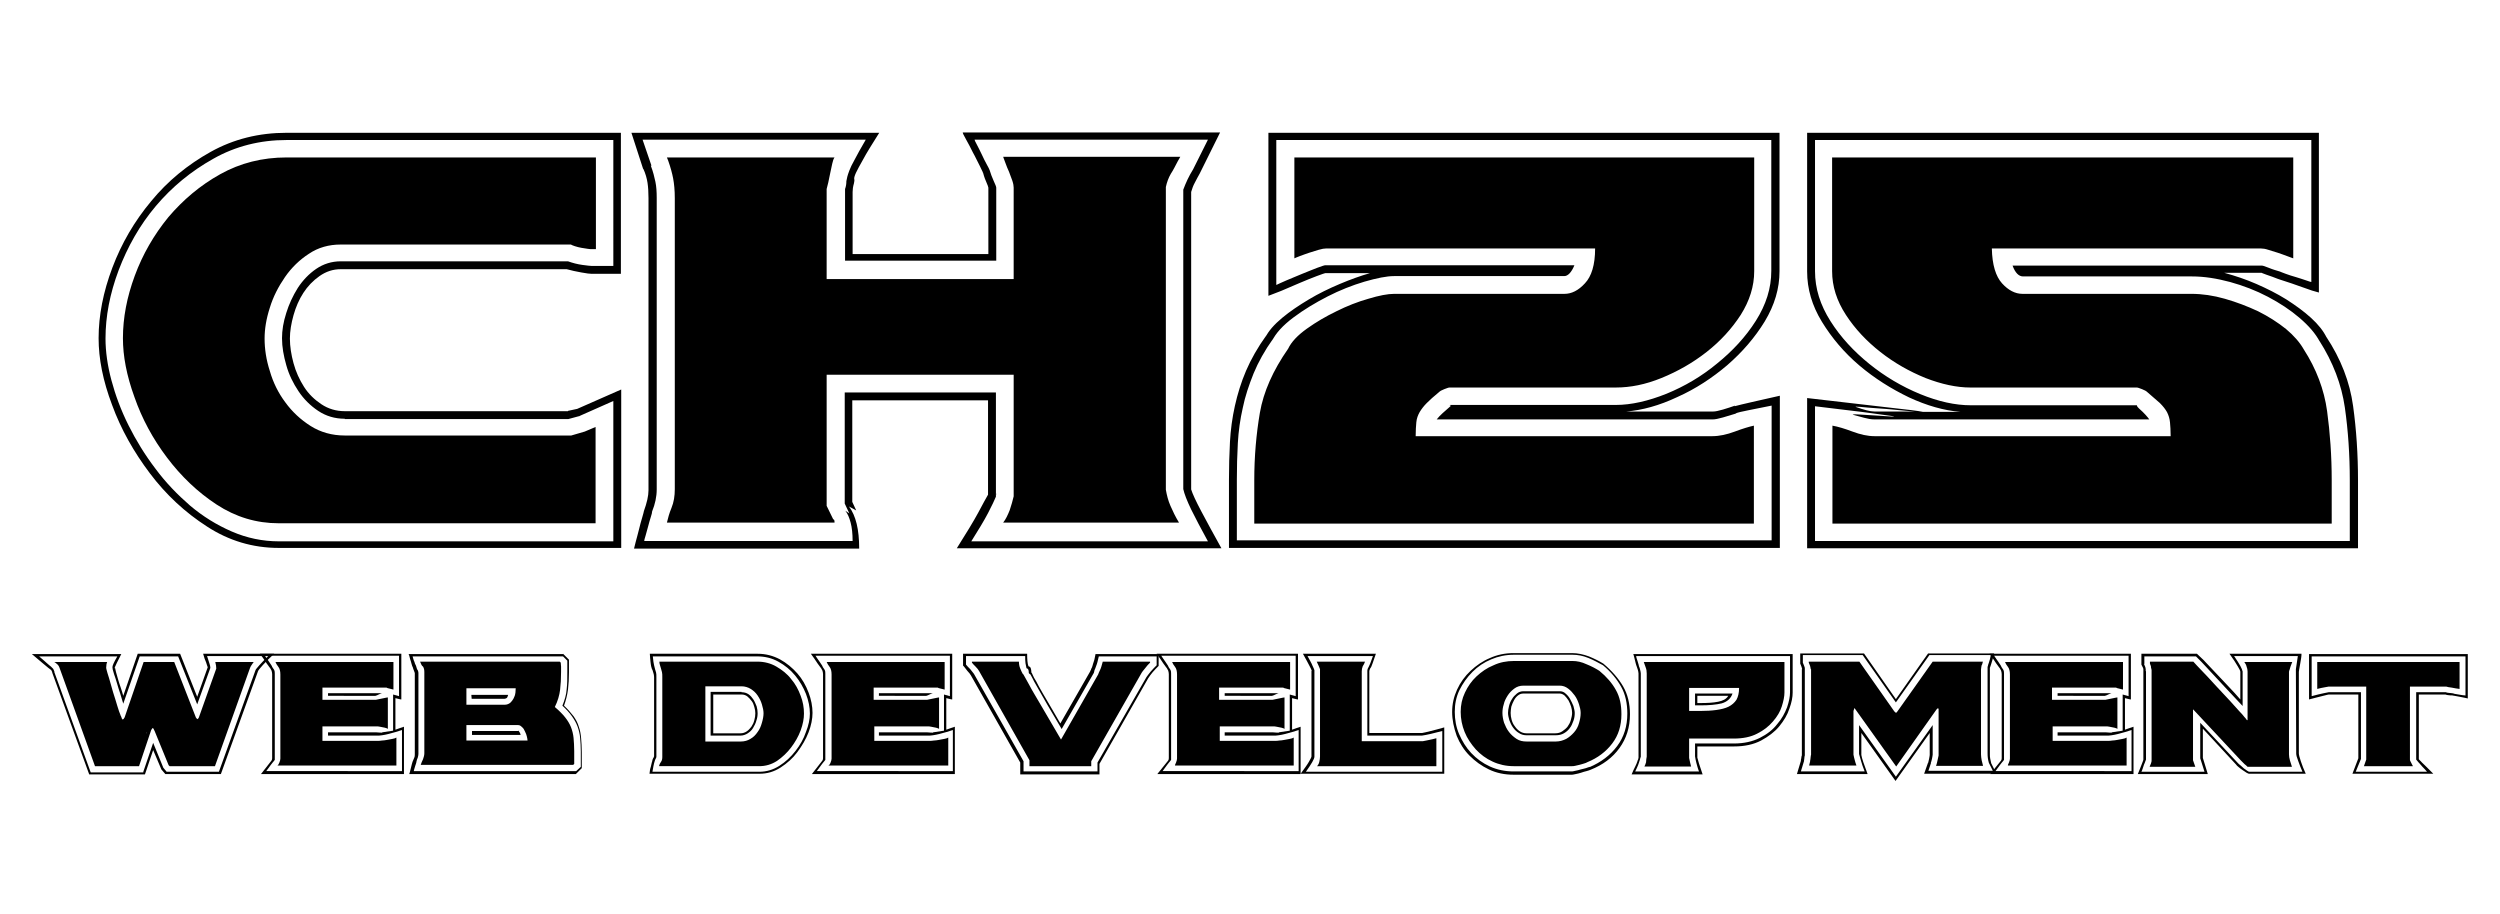 <?xml version="1.0" encoding="utf-8"?>
<!-- Generator: Adobe Illustrator 25.4.1, SVG Export Plug-In . SVG Version: 6.00 Build 0)  -->
<svg version="1.1" id="Layer_1" xmlns="http://www.w3.org/2000/svg" xmlns:xlink="http://www.w3.org/1999/xlink" x="0px" y="0px"
	 viewBox="0 0 76.06 27.81" style="enable-background:new 0 0 76.06 27.81;" xml:space="preserve">
<g>
	<path d="M17.28,12.5l0.28-0.06l1.34-0.59v4.82H8.48c-0.79,0-1.52-0.22-2.18-0.65c-0.67-0.43-1.25-0.97-1.74-1.62
		c-0.49-0.65-0.88-1.34-1.15-2.08c-0.28-0.74-0.41-1.41-0.41-2.03c0-0.69,0.14-1.41,0.42-2.15C3.7,7.4,4.09,6.73,4.6,6.12
		c0.5-0.61,1.11-1.11,1.81-1.5c0.7-0.39,1.47-0.58,2.31-0.58h10.17v4.29h-0.9c-0.04,0-0.14-0.01-0.3-0.04
		c-0.16-0.03-0.31-0.06-0.45-0.1h-6.87c-0.24,0-0.45,0.07-0.65,0.21c-0.2,0.14-0.36,0.31-0.49,0.51C9.1,9.11,9,9.34,8.93,9.59
		c-0.07,0.25-0.11,0.49-0.11,0.71c0,0.24,0.04,0.49,0.11,0.75c0.07,0.26,0.18,0.5,0.32,0.72c0.14,0.22,0.32,0.39,0.53,0.53
		c0.21,0.14,0.45,0.21,0.71,0.21H17.28z M10.49,12.74c-0.3,0-0.57-0.08-0.81-0.24c-0.24-0.16-0.44-0.36-0.6-0.6
		c-0.16-0.24-0.29-0.5-0.37-0.79c-0.08-0.28-0.13-0.55-0.13-0.82c0-0.24,0.04-0.49,0.13-0.77C8.79,9.26,8.91,9,9.06,8.76
		C9.21,8.53,9.4,8.33,9.62,8.18c0.22-0.15,0.47-0.23,0.75-0.23h6.91c0.14,0.05,0.29,0.09,0.44,0.11c0.15,0.02,0.24,0.03,0.27,0.03
		h0.67V4.26H8.72c-0.81,0-1.56,0.19-2.23,0.57C5.81,5.21,5.23,5.69,4.74,6.27S3.88,7.51,3.61,8.22c-0.27,0.72-0.4,1.41-0.4,2.08
		c0,0.39,0.06,0.82,0.18,1.27c0.12,0.45,0.29,0.91,0.52,1.37c0.23,0.46,0.5,0.9,0.82,1.32c0.31,0.42,0.67,0.79,1.05,1.12
		c0.39,0.33,0.81,0.59,1.27,0.79c0.46,0.2,0.94,0.3,1.44,0.3h10.17v-4.27l-1.06,0.47l0.06-0.02l-0.37,0.1H10.49z M17.38,13.25
		l0.41-0.12l0.33-0.14v2.93H8.48c-0.68,0-1.31-0.19-1.89-0.57c-0.58-0.38-1.08-0.86-1.51-1.43c-0.43-0.57-0.76-1.18-0.99-1.84
		c-0.24-0.66-0.35-1.25-0.35-1.79c0-0.62,0.12-1.25,0.36-1.9c0.24-0.65,0.58-1.24,1.02-1.78C5.57,6.08,6.09,5.64,6.7,5.3
		c0.61-0.34,1.28-0.51,2.02-0.51h9.41v2.79h-0.14c-0.01,0-0.05,0-0.11-0.01c-0.06-0.01-0.12-0.02-0.19-0.03s-0.13-0.03-0.2-0.05
		c-0.07-0.02-0.1-0.04-0.12-0.05h-7.01c-0.35,0-0.68,0.09-0.96,0.28C9.12,7.9,8.87,8.14,8.67,8.43c-0.2,0.29-0.36,0.6-0.46,0.93
		C8.1,9.7,8.05,10.01,8.05,10.3c0,0.32,0.05,0.65,0.16,0.99c0.1,0.35,0.26,0.67,0.47,0.95c0.21,0.29,0.47,0.53,0.77,0.72
		c0.3,0.19,0.65,0.29,1.04,0.29H17.38z"/>
	<path d="M19.21,4.04h7.54c-0.22,0.35-0.39,0.62-0.49,0.81c-0.1,0.18-0.18,0.32-0.22,0.41C26,5.35,25.98,5.42,25.99,5.45
		c0.01,0.03,0,0.08-0.01,0.13c-0.03,0.1-0.04,0.19-0.04,0.26v1.89h4.13V5.71c0-0.01-0.02-0.08-0.07-0.19
		c-0.05-0.11-0.08-0.22-0.11-0.33l0.02,0.08c0-0.01-0.03-0.08-0.1-0.22c-0.07-0.13-0.13-0.27-0.21-0.41
		c-0.07-0.14-0.14-0.28-0.21-0.4c-0.07-0.12-0.1-0.19-0.1-0.21h7.83L36.5,5.28c-0.05,0.09-0.1,0.18-0.15,0.28
		c-0.05,0.09-0.08,0.18-0.11,0.28v9.05c0.04,0.13,0.14,0.35,0.31,0.67s0.37,0.69,0.61,1.12h-8.05c0.29-0.46,0.51-0.82,0.65-1.08
		c0.14-0.26,0.24-0.45,0.3-0.55v-2.87h-4.13v3.09l0.12,0.26l-0.22-0.12c0.21,0.28,0.31,0.7,0.31,1.28h-6.85
		c0-0.01,0.02-0.08,0.05-0.2c0.03-0.12,0.07-0.25,0.1-0.38c0.03-0.14,0.07-0.26,0.1-0.37c0.03-0.11,0.05-0.17,0.05-0.19
		c0.09-0.25,0.14-0.46,0.14-0.63V6.03c0-0.18-0.01-0.34-0.03-0.47c-0.02-0.13-0.06-0.28-0.13-0.43v0.02L19.21,4.04z M19.82,5.04
		H19.8c0.07,0.18,0.11,0.35,0.14,0.49c0.03,0.14,0.04,0.31,0.04,0.49v8.87c0,0.22-0.05,0.45-0.14,0.67c0,0.03-0.01,0.08-0.04,0.17
		c-0.03,0.08-0.05,0.18-0.08,0.28c-0.03,0.1-0.05,0.19-0.08,0.29c-0.03,0.09-0.04,0.14-0.04,0.16h6.34c0-0.22-0.02-0.41-0.06-0.56
		c-0.04-0.15-0.09-0.27-0.16-0.36l0.12,0.08l-0.14-0.3v-3.38h4.6v3.17c-0.04,0.1-0.12,0.27-0.24,0.5c-0.12,0.23-0.29,0.51-0.51,0.86
		h7.2c-0.21-0.38-0.38-0.71-0.51-0.97c-0.13-0.27-0.21-0.48-0.24-0.62V5.77c0.04-0.1,0.08-0.21,0.13-0.31
		c0.05-0.1,0.1-0.2,0.17-0.31l0.45-0.9h-7.1c0,0.01,0.02,0.06,0.07,0.15c0.05,0.09,0.09,0.18,0.15,0.3c0.05,0.11,0.1,0.21,0.15,0.3
		c0.05,0.09,0.08,0.15,0.09,0.18c0.03,0.1,0.07,0.21,0.12,0.32c0.05,0.11,0.08,0.18,0.08,0.21v2.22h-4.6V5.75
		c0.03-0.08,0.04-0.16,0.04-0.24c0.01-0.05,0.02-0.1,0.03-0.14c0.01-0.04,0.03-0.1,0.06-0.18c0.03-0.08,0.08-0.19,0.16-0.33
		c0.07-0.14,0.19-0.35,0.34-0.61h-6.79L19.82,5.04z M20.29,4.79h5.1c-0.03,0.04-0.05,0.1-0.07,0.19c-0.02,0.08-0.04,0.18-0.06,0.28
		c-0.02,0.1-0.04,0.19-0.06,0.29c-0.02,0.09-0.04,0.16-0.05,0.2v2.74h5.69V5.71c0-0.05-0.01-0.12-0.04-0.21
		c-0.03-0.08-0.06-0.17-0.1-0.27c-0.04-0.09-0.08-0.18-0.11-0.27c-0.03-0.09-0.06-0.15-0.07-0.19h5.39l-0.08,0.14
		c-0.07,0.13-0.13,0.26-0.21,0.38c-0.07,0.12-0.12,0.26-0.15,0.4v9.21c0.03,0.17,0.07,0.33,0.14,0.49c0.07,0.16,0.15,0.33,0.26,0.51
		h-5.35c0.08-0.1,0.14-0.23,0.2-0.38c0.05-0.15,0.09-0.29,0.12-0.42v-3.7h-5.69v3.99l0.2,0.41c0.03,0,0.04,0.03,0.04,0.1h-5.1
		c0.03-0.13,0.07-0.28,0.14-0.45c0.07-0.17,0.1-0.36,0.1-0.57V6.03c0-0.24-0.02-0.44-0.05-0.6c-0.03-0.16-0.08-0.34-0.15-0.54
		L20.29,4.79z M30.33,15c0,0.03-0.01,0.05-0.02,0.06L30.33,15z"/>
	<path d="M54.13,16.67H37.39v-2.07c0-0.39,0.01-0.78,0.03-1.15c0.02-0.37,0.07-0.74,0.15-1.1c0.08-0.36,0.19-0.72,0.34-1.07
		c0.15-0.35,0.36-0.72,0.62-1.08l-0.04,0.08c0.1-0.21,0.28-0.41,0.52-0.61c0.24-0.2,0.51-0.38,0.81-0.56
		c0.3-0.18,0.61-0.33,0.94-0.47c0.33-0.14,0.64-0.25,0.92-0.33h-1.36c-0.01,0-0.1,0.03-0.26,0.09c-0.16,0.06-0.33,0.13-0.52,0.21
		c-0.19,0.08-0.38,0.16-0.56,0.24C38.8,8.92,38.67,8.97,38.59,9V4.04h15.55v4.21c0,0.53-0.15,1.03-0.45,1.53
		c-0.3,0.49-0.68,0.93-1.14,1.33c-0.46,0.39-0.96,0.72-1.52,0.97c-0.55,0.26-1.07,0.4-1.55,0.44h2.64c0.07,0,0.16-0.02,0.3-0.06
		c0.13-0.04,0.26-0.08,0.37-0.12l-0.02,0.02c0.1-0.03,0.29-0.07,0.54-0.13c0.26-0.06,0.53-0.12,0.84-0.19V16.67z M53.9,12.34
		c-0.26,0.05-0.49,0.1-0.7,0.14c-0.2,0.04-0.34,0.07-0.4,0.1h0.02c-0.13,0.04-0.27,0.08-0.4,0.12c-0.14,0.04-0.24,0.06-0.31,0.06
		h-8.4c0.05-0.06,0.11-0.13,0.18-0.19c0.07-0.06,0.15-0.13,0.26-0.23H44.1c0.01,0,0.02-0.01,0.02-0.02h5.04
		c0.47,0,0.99-0.12,1.54-0.34c0.56-0.23,1.07-0.53,1.54-0.92c0.47-0.38,0.87-0.81,1.18-1.3c0.31-0.49,0.47-0.99,0.47-1.52V4.26
		H38.83v4.41c0.05-0.03,0.16-0.07,0.31-0.14c0.16-0.07,0.32-0.13,0.48-0.2c0.16-0.07,0.31-0.12,0.45-0.18
		c0.14-0.05,0.22-0.08,0.25-0.08h7.58c-0.09,0.22-0.2,0.33-0.31,0.33h-5.18c-0.22,0-0.52,0.06-0.9,0.17
		c-0.37,0.11-0.75,0.26-1.12,0.45c-0.37,0.19-0.72,0.4-1.04,0.64c-0.32,0.24-0.54,0.48-0.66,0.73l0.04-0.08
		c-0.25,0.35-0.45,0.71-0.59,1.05c-0.14,0.35-0.26,0.7-0.33,1.05c-0.08,0.35-0.13,0.71-0.15,1.07c-0.02,0.36-0.03,0.73-0.03,1.11
		v1.85H53.9V12.34z M53.37,15.93H38.16v-1.32c0-0.72,0.06-1.4,0.17-2.05c0.11-0.64,0.4-1.29,0.86-1.95c0.1-0.21,0.29-0.41,0.57-0.61
		c0.28-0.2,0.57-0.37,0.9-0.53c0.32-0.16,0.65-0.29,0.97-0.38c0.33-0.1,0.59-0.15,0.79-0.15h5.18c0.21,0,0.42-0.1,0.62-0.32
		c0.2-0.21,0.31-0.56,0.31-1.06h-8.19c-0.05,0-0.12,0.01-0.22,0.04c-0.09,0.03-0.19,0.06-0.29,0.09c-0.1,0.03-0.19,0.07-0.28,0.1
		s-0.14,0.06-0.17,0.07V4.79h13.99v3.46c0,0.46-0.14,0.9-0.41,1.33c-0.28,0.43-0.62,0.8-1.04,1.13c-0.42,0.33-0.88,0.59-1.37,0.79
		c-0.49,0.2-0.95,0.29-1.39,0.29H44.1c-0.03,0-0.08,0.02-0.16,0.05s-0.13,0.06-0.16,0.09c-0.16,0.13-0.28,0.24-0.37,0.33
		c-0.09,0.09-0.16,0.18-0.22,0.28c-0.05,0.09-0.09,0.19-0.1,0.31c-0.01,0.11-0.02,0.25-0.02,0.42h9.03c0.21,0,0.44-0.05,0.68-0.14
		c0.24-0.09,0.44-0.15,0.58-0.18V15.93z"/>
	<path d="M54.98,12.11c1.13,0.13,1.96,0.23,2.5,0.29c0.54,0.06,0.88,0.1,1.02,0.13h1.14c-0.5-0.04-1.02-0.19-1.56-0.44
		c-0.54-0.26-1.05-0.58-1.51-0.97c-0.46-0.39-0.84-0.84-1.14-1.33c-0.3-0.49-0.45-1-0.45-1.53V4.04h15.57V8.9
		c-0.01,0-0.08-0.02-0.21-0.06c-0.12-0.04-0.26-0.09-0.4-0.14c-0.14-0.05-0.28-0.1-0.41-0.14c-0.13-0.04-0.21-0.07-0.24-0.08
		c-0.1-0.04-0.21-0.08-0.33-0.12c-0.11-0.04-0.16-0.06-0.15-0.06h-1.14C68,8.39,68.33,8.5,68.65,8.64c0.32,0.14,0.62,0.29,0.91,0.47
		c0.28,0.18,0.53,0.36,0.75,0.56c0.22,0.2,0.38,0.4,0.48,0.61l-0.02-0.04c0.45,0.68,0.72,1.38,0.82,2.11
		c0.1,0.72,0.15,1.48,0.15,2.26v2.07H54.98V12.11z M55.22,16.46h16.27v-1.85c0-0.77-0.05-1.51-0.15-2.21
		c-0.1-0.7-0.36-1.38-0.78-2.04l0.02,0.04c-0.13-0.25-0.34-0.49-0.62-0.73c-0.28-0.24-0.6-0.45-0.96-0.64
		c-0.36-0.19-0.75-0.34-1.15-0.45c-0.41-0.11-0.79-0.17-1.16-0.17h-5.14c-0.13,0-0.24-0.11-0.32-0.33h7.58
		c0.03,0,0.1,0.02,0.22,0.07c0.12,0.05,0.23,0.08,0.33,0.11c0.03,0.01,0.09,0.04,0.18,0.07c0.09,0.03,0.19,0.07,0.31,0.1
		c0.11,0.03,0.21,0.07,0.31,0.1c0.09,0.03,0.14,0.05,0.16,0.05V4.26H55.22v3.99c0,0.53,0.16,1.03,0.47,1.52
		c0.31,0.49,0.71,0.92,1.18,1.3c0.47,0.38,0.99,0.69,1.55,0.92c0.56,0.23,1.07,0.34,1.54,0.34h5.06c-0.01,0-0.01,0.01,0,0.03
		c0.01,0.02,0.03,0.04,0.06,0.07c0.16,0.14,0.26,0.26,0.31,0.33h-8.36c-0.1,0-0.21-0.02-0.32-0.05c-0.11-0.03-0.22-0.06-0.33-0.09
		c-0.04-0.01,0.02-0.02,0.17-0.01c0.15,0.01,0.31,0.02,0.49,0.03c0.18,0.01,0.33,0.02,0.46,0.03c0.13,0.01,0.16,0,0.08-0.01
		c-0.08-0.01-0.29-0.04-0.65-0.09c-0.35-0.05-0.92-0.11-1.71-0.21V16.46z M55.75,12.95c0.17,0.03,0.37,0.09,0.61,0.18
		c0.24,0.09,0.46,0.14,0.67,0.14h9.01c0-0.17-0.01-0.31-0.02-0.42c-0.01-0.11-0.04-0.21-0.09-0.31c-0.05-0.09-0.12-0.18-0.22-0.28
		c-0.1-0.09-0.23-0.2-0.38-0.33c-0.03-0.03-0.08-0.06-0.16-0.09c-0.08-0.03-0.13-0.05-0.16-0.05h-5.06c-0.42,0-0.88-0.1-1.37-0.29
		c-0.49-0.2-0.95-0.46-1.37-0.79c-0.42-0.33-0.77-0.7-1.05-1.13c-0.28-0.43-0.42-0.87-0.42-1.33V4.79h14.03v3.07
		c-0.04-0.01-0.1-0.04-0.19-0.07c-0.09-0.03-0.18-0.07-0.28-0.1c-0.1-0.03-0.19-0.06-0.29-0.09c-0.09-0.03-0.16-0.04-0.22-0.04
		h-8.19c0.01,0.5,0.12,0.85,0.31,1.06c0.19,0.21,0.4,0.32,0.62,0.32h5.14c0.33,0,0.67,0.05,1.02,0.15c0.35,0.1,0.69,0.23,1.01,0.38
		c0.32,0.16,0.6,0.34,0.85,0.54c0.24,0.2,0.42,0.41,0.54,0.62c0.38,0.59,0.62,1.22,0.71,1.88c0.09,0.66,0.14,1.36,0.14,2.1v1.32
		H55.75V12.95z M56.46,12.38c0.25,0.09,0.44,0.14,0.57,0.14h1.22c-0.16-0.01-0.34-0.03-0.56-0.05c-0.22-0.02-0.42-0.04-0.61-0.05
		c-0.19-0.01-0.35-0.03-0.47-0.04C56.48,12.37,56.43,12.37,56.46,12.38z"/>
</g>
<g>
	<path d="M2.71,23.55l-1.13-3.11l0.02,0.03c-0.02-0.04-0.03-0.06-0.03-0.06c0-0.01-0.01-0.01-0.01-0.02l0.01,0.01
		c0,0-0.01-0.01-0.02-0.02c-0.01-0.01-0.04-0.03-0.08-0.06c-0.04-0.03-0.1-0.08-0.18-0.15c-0.08-0.07-0.19-0.16-0.32-0.27h2.72
		c-0.12,0.23-0.18,0.36-0.2,0.41l0.01,0.04L3.5,20.31c0,0.03,0.02,0.08,0.03,0.14c0.02,0.06,0.04,0.13,0.06,0.21
		c0.02,0.08,0.05,0.16,0.08,0.25C3.7,21,3.73,21.09,3.75,21.17l0.44-1.28h1.29L6,21.2l0.32-0.9c-0.01-0.03-0.03-0.08-0.05-0.15
		C6.24,20.09,6.21,20,6.18,19.89h2.16c-0.14,0.13-0.25,0.24-0.34,0.34c-0.09,0.1-0.14,0.16-0.15,0.19l-1.13,3.13H5.03l-0.12-0.14
		l-0.25-0.59l-0.25,0.74H2.71z M4.36,23.48l0.3-0.88l0.31,0.76l0.1,0.12h1.59l1.11-3.08c0-0.02,0.04-0.07,0.12-0.16
		c0.07-0.08,0.16-0.17,0.27-0.28H6.3c0.03,0.09,0.05,0.16,0.07,0.22s0.03,0.1,0.03,0.14L6,21.43l-0.58-1.46H4.25l-0.5,1.44
		c-0.03-0.09-0.06-0.19-0.09-0.3c-0.04-0.11-0.07-0.22-0.1-0.32c-0.03-0.1-0.06-0.2-0.09-0.28c-0.03-0.09-0.04-0.15-0.05-0.18
		l0.01,0.02L3.42,20.3c0-0.05,0.05-0.16,0.15-0.33H1.19c0.1,0.08,0.17,0.15,0.23,0.2c0.06,0.05,0.1,0.09,0.13,0.11
		c0.03,0.03,0.05,0.05,0.06,0.06c0.01,0.01,0.02,0.02,0.02,0.04v-0.01c0.01,0.02,0.01,0.03,0.02,0.05c0,0.01,0.01,0.02,0.01,0.03
		l-0.01-0.01l1.11,3.06H4.36z M2.89,23.31l-1.06-2.94c-0.01-0.03-0.02-0.06-0.03-0.08c-0.01-0.02-0.02-0.04-0.03-0.05
		c-0.01-0.01-0.02-0.03-0.04-0.04c-0.02-0.02-0.04-0.04-0.08-0.06h1.61c-0.02,0.05-0.03,0.11-0.03,0.18l0.01,0.05
		c0.01,0.05,0.04,0.14,0.08,0.27c0.04,0.13,0.08,0.27,0.12,0.42c0.05,0.15,0.09,0.29,0.13,0.42c0.04,0.13,0.07,0.22,0.09,0.26
		c0,0.01,0.01,0.03,0.03,0.07c0.01,0.04,0.02,0.06,0.03,0.07l0.01,0.01c0,0,0.01,0,0.02-0.01c0.01,0,0.01-0.01,0.02-0.02
		c0-0.01,0.01-0.02,0.02-0.03l0.58-1.69H5.3l0.66,1.69L6,21.88c0.03-0.01,0.05-0.04,0.06-0.08l0.52-1.46c0-0.06-0.01-0.12-0.03-0.2
		h1.17c-0.02,0.02-0.04,0.06-0.07,0.1s-0.04,0.08-0.05,0.1l-1.06,2.97H5.16l-0.03-0.03L4.7,22.23c-0.01-0.01-0.02-0.03-0.02-0.04
		c0-0.02-0.02-0.03-0.04-0.04L4.6,22.21l-0.37,1.1H2.89z M3.56,21.74c0,0,0.01-0.01,0.01-0.01l0.01-0.02
		c-0.01,0.01-0.01,0.02-0.01,0.02C3.56,21.73,3.56,21.74,3.56,21.74z M3.62,21.78c0,0,0-0.01,0-0.01c0,0,0-0.01,0.01-0.02
		l-0.01,0.01C3.63,21.77,3.63,21.77,3.62,21.78C3.62,21.77,3.62,21.78,3.62,21.78z M4.44,22.27c0,0.02,0.01,0.04,0.02,0.05
		c0-0.01-0.01-0.02-0.01-0.03C4.44,22.28,4.44,22.27,4.44,22.27z M5.81,21.73c0,0-0.01,0.01-0.01,0.01L5.81,21.73z M5.88,21.76
		l-0.01,0.01C5.87,21.77,5.87,21.77,5.88,21.76z"/>
	<path d="M8.26,23.14c0.01-0.01,0.02-0.04,0.02-0.07v-2.56c0-0.04-0.01-0.08-0.02-0.11c-0.02-0.03-0.03-0.06-0.05-0.09
		c0.01,0.02,0,0.01-0.02-0.02c-0.02-0.03-0.05-0.07-0.08-0.11c-0.03-0.05-0.07-0.1-0.1-0.15c-0.04-0.05-0.07-0.1-0.1-0.14h4.3v1.39
		c-0.01,0-0.03,0-0.06-0.01c-0.03-0.01-0.07-0.02-0.12-0.03v0.96c0.05-0.02,0.09-0.03,0.14-0.05c0.04-0.01,0.09-0.03,0.12-0.04v1.44
		H7.94L8.26,23.14z M12.23,23.47v-1.26c-0.06,0.02-0.12,0.04-0.19,0.06c-0.07,0.02-0.14,0.04-0.22,0.06
		c-0.07,0.02-0.14,0.03-0.2,0.04c-0.06,0.01-0.1,0.01-0.13,0.01H9.98v-0.1h1.46c0.1,0.01,0.16,0.01,0.17,0.01
		c0.02,0,0.02,0,0.02-0.01l0.33-0.05v-1.1c0.04,0.01,0.08,0.02,0.11,0.03c0.04,0.01,0.06,0.02,0.07,0.02v-1.23H8.06
		c0.02,0.03,0.04,0.06,0.06,0.09c0.02,0.03,0.04,0.06,0.07,0.1c0.02,0.03,0.04,0.06,0.06,0.09c0.02,0.03,0.03,0.05,0.03,0.06
		c0.02,0.03,0.04,0.06,0.06,0.09c0.02,0.04,0.02,0.08,0.02,0.12v2.61c0,0.01,0,0.02-0.01,0.02c0,0-0.01,0.02-0.03,0.04
		c-0.02,0.02-0.04,0.05-0.08,0.1c-0.04,0.05-0.08,0.11-0.14,0.19H12.23z M8.5,23.2c0.02-0.05,0.03-0.09,0.03-0.12v-2.56
		c0-0.1-0.02-0.18-0.06-0.23c-0.04-0.05-0.07-0.1-0.09-0.15h3.59v0.84c-0.04-0.01-0.08-0.02-0.12-0.03
		c-0.05-0.01-0.08-0.02-0.09-0.03H9.81v0.37h1.63c0.15-0.03,0.24-0.05,0.29-0.06c0.04-0.01,0.06-0.01,0.07-0.01v0.96
		c0-0.01-0.04-0.03-0.09-0.04c-0.06-0.01-0.11-0.02-0.15-0.03c-0.05-0.01-0.07-0.01-0.08-0.01H9.81v0.44h1.68
		c0.04,0,0.08,0,0.13-0.01c0.05,0,0.1-0.01,0.16-0.02c0.06-0.01,0.11-0.02,0.16-0.03c0.05-0.01,0.09-0.02,0.12-0.04v0.85H8.44
		C8.46,23.28,8.48,23.25,8.5,23.2z M9.98,21.17v-0.08h1.64c-0.03,0.01-0.06,0.02-0.1,0.04c-0.03,0.02-0.07,0.03-0.1,0.04H9.98z"/>
	<path d="M17.13,19.89l0.18,0.18v0.1c0,0.01,0,0.03,0,0.05c0,0.02,0,0.04,0,0.07v0.16c0,0.19-0.01,0.37-0.03,0.53
		c-0.02,0.16-0.06,0.32-0.12,0.49c0.12,0.11,0.21,0.22,0.29,0.32c0.07,0.1,0.13,0.21,0.16,0.32c0.04,0.11,0.06,0.23,0.07,0.35
		s0.02,0.27,0.02,0.42v0.49l-0.18,0.18h-5.07c0,0,0.01-0.02,0.02-0.06c0.01-0.03,0.02-0.07,0.03-0.12c0.01-0.04,0.02-0.08,0.03-0.12
		c0.01-0.03,0.02-0.06,0.02-0.07c0.02-0.04,0.03-0.08,0.05-0.12c0.02-0.04,0.02-0.08,0.02-0.11v-2.47c0-0.01-0.01-0.03-0.02-0.06
		c-0.01-0.03-0.02-0.05-0.03-0.08c0-0.01-0.01-0.04-0.03-0.08c-0.01-0.04-0.03-0.09-0.04-0.14c-0.02-0.05-0.03-0.1-0.04-0.14
		c-0.01-0.04-0.02-0.07-0.03-0.08H17.13z M12.55,19.96c0,0.01,0.01,0.03,0.02,0.07s0.02,0.07,0.04,0.11
		c0.01,0.04,0.02,0.07,0.04,0.1c0.01,0.03,0.02,0.05,0.02,0.06c0.01,0.04,0.02,0.07,0.04,0.09c0.01,0.03,0.02,0.05,0.02,0.08v2.47
		c0,0.03-0.01,0.07-0.02,0.11c-0.02,0.04-0.03,0.08-0.04,0.12c0,0,0,0.02-0.01,0.05c-0.01,0.03-0.02,0.06-0.03,0.09
		c-0.01,0.04-0.02,0.07-0.03,0.1c-0.01,0.03-0.01,0.05-0.01,0.05h4.94l0.14-0.13v-0.47c0-0.15-0.01-0.29-0.02-0.41
		c-0.01-0.12-0.04-0.24-0.08-0.35c-0.04-0.11-0.1-0.21-0.17-0.31c-0.07-0.1-0.17-0.21-0.29-0.32c0.07-0.17,0.12-0.34,0.13-0.5
		c0.02-0.16,0.02-0.34,0.02-0.53v-0.16c0-0.02,0-0.04,0-0.07c0-0.02,0-0.04,0-0.05V20.1l-0.13-0.13H12.55z M12.78,20.13h4.25
		l0.03,0.03c0,0.05,0.01,0.09,0.01,0.12v0.16c0,0.21-0.01,0.39-0.03,0.55c-0.02,0.16-0.07,0.34-0.16,0.52
		c0.13,0.11,0.24,0.22,0.31,0.31c0.08,0.1,0.14,0.2,0.18,0.3c0.04,0.1,0.07,0.22,0.08,0.33c0.01,0.12,0.02,0.25,0.02,0.4v0.39
		l-0.03,0.03h-4.64c0.02-0.06,0.04-0.11,0.07-0.17c0.02-0.06,0.04-0.12,0.04-0.18v-2.47c0-0.07-0.01-0.12-0.04-0.17
		C12.83,20.26,12.81,20.2,12.78,20.13z M14.19,20.95v0.49h1.18c0.04,0,0.07-0.01,0.11-0.03c0.04-0.02,0.07-0.05,0.1-0.09
		c0.03-0.04,0.06-0.09,0.08-0.15c0.02-0.06,0.03-0.14,0.03-0.23H14.19z M14.19,22.06v0.47h1.86c0-0.03-0.01-0.07-0.02-0.12
		c-0.01-0.05-0.03-0.1-0.06-0.16c-0.02-0.05-0.05-0.1-0.09-0.13c-0.04-0.04-0.07-0.06-0.12-0.06H14.19z M15.35,21.26h-1l-0.01-0.12
		h1.12c-0.01,0.05-0.03,0.09-0.05,0.1C15.39,21.25,15.37,21.26,15.35,21.26z M15.76,22.23c0.01,0,0.03,0.01,0.04,0.04
		c0.02,0.02,0.03,0.05,0.04,0.09h-1.48v-0.12H15.76z"/>
	<path d="M23.05,19.89c0.25,0,0.47,0.06,0.68,0.17c0.2,0.11,0.38,0.26,0.53,0.43c0.15,0.17,0.26,0.37,0.34,0.58
		c0.08,0.21,0.12,0.42,0.12,0.62c0,0.18-0.04,0.38-0.12,0.59c-0.08,0.21-0.2,0.41-0.34,0.6s-0.31,0.34-0.51,0.47
		c-0.2,0.13-0.41,0.19-0.64,0.19h-3.35c0.01-0.09,0.02-0.16,0.04-0.21c0.01-0.05,0.02-0.1,0.03-0.13c0.01-0.03,0.02-0.06,0.02-0.08
		c0.01-0.02,0.01-0.03,0.02-0.05c0.01-0.01,0.02-0.02,0.02-0.04c0.01-0.01,0.01-0.02,0.01-0.03V20.6c0-0.05-0.01-0.09-0.02-0.12
		c-0.01-0.03-0.02-0.06-0.03-0.1c-0.01-0.01-0.02-0.03-0.02-0.04s-0.01-0.04-0.02-0.07c-0.01-0.03-0.01-0.08-0.02-0.14
		c-0.01-0.06-0.01-0.14-0.02-0.24H23.05z M19.86,19.96c0.01,0.14,0.03,0.23,0.04,0.28c0.01,0.04,0.02,0.08,0.03,0.12
		c0.01,0.04,0.02,0.07,0.03,0.1c0.01,0.03,0.01,0.08,0.01,0.14v2.42c0,0.01,0,0.02-0.01,0.04c-0.01,0.02-0.02,0.04-0.03,0.06
		c-0.01,0.03-0.02,0.06-0.03,0.1c-0.01,0.04-0.03,0.13-0.05,0.26h3.25c0.22,0,0.42-0.06,0.61-0.18c0.19-0.12,0.35-0.27,0.49-0.45
		c0.14-0.18,0.25-0.37,0.32-0.58c0.08-0.2,0.12-0.39,0.12-0.56c0-0.19-0.04-0.39-0.12-0.6c-0.08-0.2-0.19-0.39-0.33-0.56
		c-0.14-0.17-0.31-0.31-0.51-0.42c-0.2-0.11-0.41-0.16-0.64-0.16H19.86z M20.06,20.13h2.99c0.2,0,0.4,0.05,0.57,0.15
		c0.17,0.1,0.33,0.22,0.45,0.38c0.13,0.15,0.22,0.32,0.29,0.51c0.07,0.18,0.1,0.36,0.1,0.54c0,0.15-0.03,0.32-0.1,0.51
		c-0.07,0.19-0.17,0.36-0.29,0.52s-0.27,0.3-0.43,0.41c-0.17,0.11-0.35,0.16-0.54,0.16h-3.05c0.01-0.05,0.03-0.09,0.06-0.13
		c0.03-0.04,0.04-0.09,0.04-0.15V20.6c0-0.06,0-0.11-0.01-0.15s-0.02-0.08-0.03-0.11c-0.01-0.03-0.02-0.06-0.03-0.1
		C20.07,20.21,20.06,20.17,20.06,20.13z M21.46,20.89v1.67h1.08c0.11,0,0.21-0.03,0.29-0.08c0.09-0.05,0.16-0.12,0.22-0.21
		c0.06-0.08,0.1-0.17,0.13-0.28c0.03-0.1,0.05-0.2,0.05-0.29c0-0.08-0.02-0.17-0.05-0.27s-0.07-0.18-0.13-0.27s-0.13-0.15-0.21-0.2
		c-0.08-0.05-0.18-0.08-0.28-0.08H21.46z M22.56,21.06c0.08,0,0.15,0.02,0.21,0.06c0.06,0.04,0.11,0.1,0.15,0.16
		c0.04,0.06,0.07,0.14,0.1,0.21c0.02,0.07,0.03,0.14,0.03,0.21c0,0.07-0.01,0.15-0.04,0.23c-0.02,0.08-0.06,0.15-0.1,0.22
		c-0.04,0.07-0.1,0.12-0.16,0.16c-0.06,0.04-0.14,0.07-0.22,0.07h-0.91v-1.33H22.56z M21.7,21.14v1.17h0.83
		c0.07,0,0.13-0.02,0.19-0.06c0.06-0.04,0.1-0.09,0.14-0.14c0.04-0.06,0.07-0.12,0.09-0.2c0.02-0.07,0.03-0.14,0.03-0.21
		c0-0.06-0.01-0.12-0.03-0.19c-0.02-0.07-0.04-0.13-0.08-0.18c-0.04-0.05-0.08-0.1-0.13-0.14c-0.05-0.04-0.11-0.06-0.18-0.06H21.7z"
		/>
	<path d="M25.02,23.14c0.01-0.01,0.02-0.04,0.02-0.07v-2.56c0-0.04-0.01-0.08-0.02-0.11c-0.02-0.03-0.03-0.06-0.05-0.09
		c0.01,0.02,0,0.01-0.02-0.02c-0.02-0.03-0.05-0.07-0.08-0.11c-0.03-0.05-0.07-0.1-0.1-0.15c-0.04-0.05-0.07-0.1-0.1-0.14h4.3v1.39
		c-0.01,0-0.03,0-0.06-0.01c-0.03-0.01-0.07-0.02-0.12-0.03v0.96c0.05-0.02,0.09-0.03,0.14-0.05c0.04-0.01,0.09-0.03,0.12-0.04v1.44
		H24.7L25.02,23.14z M28.99,23.47v-1.26c-0.06,0.02-0.12,0.04-0.19,0.06c-0.07,0.02-0.14,0.04-0.22,0.06
		c-0.07,0.02-0.14,0.03-0.2,0.04c-0.06,0.01-0.1,0.01-0.13,0.01h-1.51v-0.1h1.46c0.1,0.01,0.16,0.01,0.17,0.01
		c0.02,0,0.02,0,0.02-0.01l0.33-0.05v-1.1c0.04,0.01,0.08,0.02,0.11,0.03c0.04,0.01,0.06,0.02,0.07,0.02v-1.23h-4.09
		c0.02,0.03,0.04,0.06,0.06,0.09c0.02,0.03,0.04,0.06,0.07,0.1c0.02,0.03,0.04,0.06,0.06,0.09c0.02,0.03,0.03,0.05,0.03,0.06
		c0.02,0.03,0.04,0.06,0.06,0.09c0.02,0.04,0.02,0.08,0.02,0.12v2.61c0,0.01,0,0.02-0.01,0.02c0,0-0.01,0.02-0.03,0.04
		c-0.02,0.02-0.04,0.05-0.08,0.1c-0.04,0.05-0.08,0.11-0.14,0.19H28.99z M25.27,23.2c0.02-0.05,0.03-0.09,0.03-0.12v-2.56
		c0-0.1-0.02-0.18-0.06-0.23c-0.04-0.05-0.07-0.1-0.09-0.15h3.59v0.84c-0.04-0.01-0.08-0.02-0.12-0.03
		c-0.05-0.01-0.08-0.02-0.09-0.03h-1.95v0.37h1.63c0.15-0.03,0.24-0.05,0.29-0.06c0.04-0.01,0.06-0.01,0.07-0.01v0.96
		c0-0.01-0.04-0.03-0.09-0.04s-0.11-0.02-0.15-0.03c-0.05-0.01-0.07-0.01-0.08-0.01h-1.65v0.44h1.68c0.04,0,0.08,0,0.13-0.01
		c0.05,0,0.1-0.01,0.16-0.02c0.06-0.01,0.11-0.02,0.16-0.03c0.05-0.01,0.09-0.02,0.12-0.04v0.85H25.2
		C25.23,23.28,25.25,23.25,25.27,23.2z M26.74,21.17v-0.08h1.64c-0.03,0.01-0.06,0.02-0.1,0.04c-0.03,0.02-0.07,0.03-0.1,0.04H26.74
		z"/>
	<path d="M31.46,20.62c0.04,0.06,0.09,0.15,0.15,0.27c0.07,0.12,0.15,0.27,0.26,0.45c0.11,0.18,0.23,0.4,0.39,0.67l0.9-1.57
		l0.01-0.02c0-0.01,0.01-0.03,0.03-0.05l-0.01,0.01c0-0.02,0.01-0.04,0.02-0.05c0.01-0.02,0.02-0.04,0.03-0.08
		c0.01-0.03,0.02-0.08,0.04-0.13c0.02-0.05,0.03-0.13,0.05-0.22h1.92v0.36c-0.06,0.06-0.12,0.12-0.18,0.19
		c-0.06,0.07-0.1,0.13-0.14,0.19l-1.48,2.6v0.32h-2.41v-0.36l-1.5-2.65c-0.01-0.01-0.02-0.03-0.04-0.06
		c-0.02-0.02-0.04-0.05-0.07-0.08c-0.02-0.03-0.05-0.06-0.07-0.09c-0.02-0.03-0.04-0.05-0.06-0.07v-0.36h1.95
		c0,0.17,0.01,0.3,0.04,0.38c0.04,0.01,0.06,0.03,0.07,0.06c0.01,0.03,0.02,0.08,0.02,0.14h0.01C31.4,20.5,31.43,20.55,31.46,20.62z
		 M31.31,20.49c0,0-0.01-0.01-0.01-0.02c0-0.09-0.02-0.13-0.07-0.14c-0.01-0.04-0.02-0.09-0.03-0.15c-0.01-0.06-0.01-0.14-0.01-0.22
		h-1.8v0.26c0.03,0.04,0.07,0.08,0.13,0.14c0.05,0.06,0.09,0.11,0.11,0.14l1.51,2.66v0.31h2.25V23.2l1.49-2.6
		c0.03-0.04,0.07-0.1,0.13-0.17c0.06-0.07,0.12-0.13,0.18-0.19v-0.27h-1.76c-0.03,0.13-0.05,0.22-0.08,0.29
		c-0.02,0.06-0.04,0.11-0.06,0.15l0.01-0.01c0,0.01-0.01,0.02-0.01,0.03c0,0.01-0.01,0.02-0.01,0.04l-0.98,1.71
		c-0.17-0.29-0.31-0.53-0.43-0.73c-0.11-0.2-0.21-0.36-0.28-0.49s-0.13-0.22-0.16-0.29c-0.04-0.07-0.06-0.12-0.08-0.15
		C31.32,20.5,31.31,20.49,31.31,20.49z M33.41,20.52c0.01-0.03,0.03-0.08,0.06-0.14c0.03-0.06,0.05-0.14,0.08-0.25h1.44v0.03
		c-0.05,0.05-0.1,0.1-0.15,0.17c-0.05,0.06-0.1,0.12-0.13,0.18l-1.51,2.65v0.15h-1.88v-0.18l-1.53-2.71
		c-0.02-0.04-0.06-0.09-0.11-0.14c-0.05-0.05-0.09-0.09-0.11-0.12v-0.03H31c0,0.07,0.01,0.14,0.04,0.21s0.05,0.12,0.07,0.15v0.01
		h0.01c0.01,0.01,0.03,0.04,0.05,0.08c0.02,0.04,0.07,0.13,0.15,0.27c0.07,0.14,0.19,0.33,0.34,0.59c0.15,0.26,0.36,0.61,0.62,1.06
		L33.41,20.52z"/>
	<path d="M35.54,23.14c0.01-0.01,0.02-0.04,0.02-0.07v-2.56c0-0.04-0.01-0.08-0.02-0.11c-0.02-0.03-0.03-0.06-0.05-0.09
		c0.01,0.02,0,0.01-0.02-0.02c-0.02-0.03-0.05-0.07-0.08-0.11c-0.03-0.05-0.07-0.1-0.1-0.15c-0.04-0.05-0.07-0.1-0.1-0.14h4.3v1.39
		c-0.01,0-0.03,0-0.06-0.01c-0.03-0.01-0.07-0.02-0.12-0.03v0.96c0.05-0.02,0.09-0.03,0.14-0.05c0.04-0.01,0.09-0.03,0.12-0.04v1.44
		h-4.36L35.54,23.14z M39.51,23.47v-1.26c-0.06,0.02-0.12,0.04-0.19,0.06c-0.07,0.02-0.14,0.04-0.22,0.06
		c-0.07,0.02-0.14,0.03-0.2,0.04c-0.06,0.01-0.1,0.01-0.13,0.01h-1.51v-0.1h1.46c0.1,0.01,0.16,0.01,0.17,0.01
		c0.02,0,0.02,0,0.02-0.01l0.33-0.05v-1.1c0.04,0.01,0.08,0.02,0.11,0.03c0.04,0.01,0.06,0.02,0.07,0.02v-1.23h-4.09
		c0.02,0.03,0.04,0.06,0.06,0.09c0.02,0.03,0.04,0.06,0.07,0.1c0.02,0.03,0.04,0.06,0.06,0.09c0.02,0.03,0.03,0.05,0.03,0.06
		c0.02,0.03,0.04,0.06,0.06,0.09c0.02,0.04,0.02,0.08,0.02,0.12v2.61c0,0.01,0,0.02-0.01,0.02c0,0-0.01,0.02-0.03,0.04
		c-0.02,0.02-0.04,0.05-0.08,0.1c-0.04,0.05-0.08,0.11-0.14,0.19H39.51z M35.78,23.2c0.02-0.05,0.03-0.09,0.03-0.12v-2.56
		c0-0.1-0.02-0.18-0.06-0.23c-0.04-0.05-0.07-0.1-0.09-0.15h3.59v0.84c-0.04-0.01-0.08-0.02-0.12-0.03
		c-0.05-0.01-0.08-0.02-0.09-0.03h-1.95v0.37h1.63c0.15-0.03,0.24-0.05,0.29-0.06c0.04-0.01,0.06-0.01,0.07-0.01v0.96
		c0-0.01-0.04-0.03-0.09-0.04c-0.06-0.01-0.11-0.02-0.15-0.03c-0.05-0.01-0.07-0.01-0.08-0.01h-1.65v0.44h1.68
		c0.04,0,0.08,0,0.13-0.01c0.05,0,0.1-0.01,0.16-0.02c0.06-0.01,0.11-0.02,0.16-0.03c0.05-0.01,0.09-0.02,0.12-0.04v0.85h-3.61
		C35.74,23.28,35.76,23.25,35.78,23.2z M37.26,21.17v-0.08h1.64c-0.03,0.01-0.06,0.02-0.1,0.04c-0.03,0.02-0.07,0.03-0.1,0.04H37.26
		z"/>
	<path d="M39.91,20.41c-0.01-0.03-0.03-0.08-0.07-0.15c-0.04-0.07-0.1-0.2-0.2-0.37h2.22c-0.04,0.11-0.07,0.2-0.1,0.29
		s-0.05,0.13-0.07,0.15c-0.02,0.04-0.03,0.07-0.03,0.09v1.88h1.61c0.06-0.01,0.14-0.03,0.26-0.06c0.11-0.03,0.25-0.06,0.41-0.11
		v1.41h-4.37c0.11-0.15,0.2-0.27,0.25-0.36c0.05-0.09,0.08-0.14,0.08-0.17V20.41z M39.99,23.02c0,0.07-0.09,0.22-0.26,0.46h4.15
		v-1.24c-0.27,0.07-0.47,0.12-0.62,0.14H41.6v-1.96c0-0.02,0-0.04,0.01-0.07c0.01-0.02,0.02-0.04,0.03-0.06
		c0.01-0.01,0.02-0.05,0.05-0.11c0.02-0.06,0.05-0.13,0.08-0.22h-1.99c0.07,0.13,0.13,0.23,0.15,0.29c0.03,0.06,0.05,0.11,0.06,0.14
		V23.02z M40.16,20.36c-0.01-0.02-0.02-0.06-0.04-0.1c-0.02-0.05-0.04-0.09-0.06-0.13h1.47c-0.02,0.05-0.04,0.1-0.07,0.14
		c-0.02,0.05-0.03,0.1-0.03,0.15v2.13h1.86c0.07-0.01,0.14-0.03,0.2-0.04c0.06-0.01,0.13-0.03,0.21-0.05v0.85h-3.63
		c0.04-0.04,0.06-0.09,0.07-0.14c0.01-0.05,0.02-0.1,0.02-0.15V20.36z"/>
	<path d="M44.18,21.66c0-0.24,0.05-0.46,0.15-0.68c0.1-0.22,0.24-0.41,0.41-0.57c0.17-0.16,0.37-0.3,0.59-0.39
		c0.22-0.1,0.46-0.15,0.72-0.15h1.78c0.17,0,0.35,0.04,0.51,0.1c0.17,0.07,0.31,0.14,0.44,0.22c0.26,0.22,0.46,0.45,0.6,0.69
		c0.14,0.24,0.21,0.53,0.21,0.85c0,0.4-0.11,0.74-0.32,1.03c-0.21,0.29-0.5,0.51-0.88,0.66c-0.03,0.01-0.07,0.03-0.12,0.04
		s-0.11,0.03-0.17,0.05c-0.06,0.02-0.11,0.03-0.16,0.04c-0.05,0.01-0.09,0.02-0.11,0.02h-1.78c-0.27,0-0.52-0.05-0.75-0.16
		c-0.23-0.11-0.42-0.25-0.59-0.42c-0.17-0.17-0.3-0.38-0.39-0.6C44.23,22.14,44.18,21.9,44.18,21.66z M44.26,21.66
		c0,0.23,0.04,0.46,0.13,0.67s0.21,0.41,0.37,0.58c0.16,0.17,0.35,0.31,0.57,0.41c0.22,0.1,0.46,0.15,0.72,0.15h1.78
		c0.02,0,0.05-0.01,0.1-0.02c0.05-0.01,0.1-0.02,0.16-0.04c0.06-0.01,0.11-0.03,0.16-0.04c0.05-0.02,0.09-0.03,0.12-0.04l-0.01,0.01
		c0.35-0.15,0.63-0.36,0.84-0.64c0.21-0.28,0.31-0.61,0.31-0.99c0-0.31-0.06-0.59-0.19-0.82c-0.13-0.23-0.31-0.45-0.55-0.65
		c-0.13-0.07-0.27-0.15-0.44-0.22c-0.17-0.07-0.33-0.1-0.49-0.1h-1.78c-0.25,0-0.48,0.05-0.69,0.14c-0.22,0.09-0.41,0.22-0.57,0.38
		C44.63,20.61,44.5,20.8,44.4,21C44.3,21.21,44.26,21.43,44.26,21.66z M44.44,21.66c0-0.21,0.04-0.4,0.13-0.59
		c0.09-0.19,0.2-0.35,0.35-0.49c0.15-0.14,0.32-0.26,0.52-0.34c0.19-0.09,0.4-0.13,0.62-0.13h1.78c0.14,0,0.28,0.03,0.43,0.1
		c0.15,0.06,0.28,0.13,0.39,0.2c0.22,0.18,0.39,0.38,0.5,0.58c0.12,0.21,0.17,0.45,0.17,0.74c0,0.35-0.09,0.64-0.28,0.89
		c-0.19,0.25-0.44,0.44-0.76,0.57c-0.02,0.01-0.05,0.03-0.1,0.04c-0.04,0.01-0.09,0.03-0.14,0.04c-0.05,0.01-0.09,0.02-0.13,0.03
		c-0.04,0.01-0.07,0.01-0.09,0.01h-1.78c-0.23,0-0.45-0.05-0.64-0.14c-0.2-0.09-0.37-0.22-0.51-0.37c-0.14-0.16-0.26-0.33-0.34-0.53
		C44.48,22.07,44.44,21.87,44.44,21.66z M45.71,21.69c0,0.1,0.02,0.2,0.05,0.3c0.04,0.1,0.08,0.19,0.15,0.28
		c0.06,0.08,0.14,0.15,0.23,0.21c0.09,0.06,0.19,0.08,0.31,0.08h0.88c0.12,0,0.22-0.03,0.32-0.08c0.09-0.05,0.17-0.12,0.24-0.2
		c0.07-0.08,0.12-0.17,0.15-0.28c0.03-0.1,0.05-0.2,0.05-0.31c0-0.08-0.02-0.17-0.05-0.26s-0.07-0.19-0.13-0.27
		c-0.06-0.08-0.12-0.15-0.2-0.21s-0.16-0.09-0.26-0.09h-1.1c-0.11,0-0.2,0.03-0.28,0.09c-0.08,0.06-0.15,0.13-0.2,0.21
		c-0.05,0.08-0.1,0.17-0.12,0.27C45.72,21.52,45.71,21.61,45.71,21.69z M45.88,21.69c0-0.06,0.01-0.13,0.03-0.21
		c0.02-0.08,0.05-0.15,0.09-0.21c0.04-0.07,0.09-0.12,0.15-0.17c0.06-0.05,0.13-0.07,0.2-0.07h1.1c0.07,0,0.13,0.02,0.18,0.07
		c0.06,0.05,0.1,0.1,0.14,0.17s0.07,0.14,0.1,0.21c0.02,0.08,0.04,0.15,0.04,0.21c0,0.08-0.01,0.16-0.04,0.24
		c-0.03,0.08-0.06,0.16-0.11,0.22c-0.05,0.07-0.11,0.12-0.18,0.16c-0.07,0.04-0.15,0.06-0.25,0.06h-0.88
		c-0.09,0-0.17-0.02-0.24-0.07c-0.07-0.04-0.13-0.1-0.18-0.17c-0.05-0.07-0.08-0.14-0.11-0.22C45.9,21.84,45.88,21.76,45.88,21.69z
		 M45.96,21.69c0,0.07,0.01,0.14,0.03,0.21c0.02,0.07,0.05,0.14,0.1,0.2c0.04,0.06,0.09,0.11,0.15,0.15
		c0.06,0.04,0.13,0.06,0.2,0.06h0.88c0.08,0,0.15-0.02,0.21-0.06c0.06-0.04,0.12-0.09,0.16-0.14c0.04-0.06,0.08-0.12,0.1-0.2
		c0.02-0.07,0.04-0.15,0.04-0.22c0-0.06-0.01-0.12-0.03-0.19c-0.02-0.07-0.05-0.13-0.08-0.19c-0.04-0.06-0.08-0.11-0.12-0.15
		c-0.05-0.04-0.1-0.06-0.15-0.06h-1.1c-0.07,0-0.12,0.02-0.17,0.06c-0.05,0.04-0.09,0.09-0.12,0.15c-0.03,0.06-0.06,0.12-0.08,0.19
		C45.97,21.57,45.96,21.63,45.96,21.69z"/>
	<path d="M49.85,20.49c0-0.03-0.01-0.07-0.02-0.11s-0.03-0.08-0.04-0.12c0,0-0.01-0.02-0.02-0.06c-0.01-0.04-0.02-0.08-0.03-0.12
		c-0.01-0.04-0.02-0.08-0.03-0.12c-0.01-0.04-0.02-0.06-0.02-0.06h4.85v1.17c0,0.14-0.03,0.3-0.1,0.49
		c-0.06,0.19-0.17,0.37-0.31,0.54c-0.14,0.17-0.33,0.31-0.55,0.43c-0.23,0.12-0.5,0.18-0.83,0.18h-1.11v0.34
		c0.01,0.04,0.03,0.1,0.05,0.18c0.03,0.08,0.06,0.19,0.11,0.33h-2.16c0.04-0.1,0.08-0.18,0.11-0.24c0.03-0.06,0.05-0.11,0.06-0.14
		c0.01-0.04,0.02-0.06,0.03-0.08c0-0.02,0.01-0.03,0.01-0.05v-0.02V20.49z M49.92,23.02c0,0.01,0,0.01,0,0.02c0,0,0,0.01,0,0.01
		L49.92,23.02c-0.01,0.02-0.01,0.04-0.02,0.06c0,0.02-0.01,0.04-0.02,0.07c-0.01,0.03-0.02,0.07-0.04,0.12
		c-0.02,0.05-0.05,0.12-0.09,0.2h1.94c-0.04-0.1-0.06-0.19-0.08-0.26c-0.02-0.07-0.03-0.14-0.04-0.2v-0.39h1.18
		c0.31,0,0.57-0.06,0.79-0.17c0.22-0.11,0.4-0.25,0.53-0.42c0.14-0.16,0.23-0.33,0.3-0.51c0.06-0.18,0.09-0.33,0.09-0.46v-1.1h-4.68
		c0,0.01,0,0.03,0.01,0.06c0.01,0.03,0.02,0.06,0.03,0.09c0.01,0.04,0.02,0.07,0.03,0.1c0.01,0.03,0.01,0.04,0.01,0.05
		c0.02,0.04,0.03,0.08,0.04,0.12c0.01,0.04,0.02,0.08,0.02,0.11V23.02z M49.85,23.04L49.85,23.04L49.85,23.04v-0.01V23.04z
		 M50.1,23.02v-2.53c0-0.07-0.01-0.13-0.03-0.18c-0.02-0.05-0.04-0.11-0.06-0.17h4.28v0.93c0,0.12-0.03,0.26-0.08,0.42
		c-0.05,0.16-0.14,0.31-0.27,0.46s-0.28,0.27-0.48,0.37c-0.19,0.1-0.43,0.15-0.71,0.15h-1.36v0.59c0.01,0.05,0.02,0.1,0.03,0.14
		c0.01,0.04,0.02,0.08,0.03,0.12h-1.42c0.02-0.04,0.04-0.09,0.05-0.13C50.08,23.13,50.09,23.08,50.1,23.02z M51.39,20.93v0.7h0.34
		c0.18,0,0.35-0.01,0.49-0.03c0.14-0.02,0.27-0.05,0.37-0.1c0.1-0.05,0.18-0.12,0.24-0.21c0.05-0.09,0.08-0.21,0.08-0.36H51.39z
		 M51.73,21.46h-0.16V21.1h1.14c-0.05,0.15-0.16,0.25-0.33,0.3C52.21,21.44,52,21.46,51.73,21.46z M51.73,21.39
		c0.21,0,0.39-0.01,0.54-0.04c0.15-0.03,0.25-0.08,0.31-0.18h-0.94v0.22H51.73z"/>
	<path d="M54.83,20.36c0,0-0.01-0.03-0.02-0.07s-0.03-0.07-0.04-0.1v-0.31h1.94l0.97,1.39l0.98-1.39h2.01
		c-0.03,0.13-0.06,0.22-0.08,0.29c-0.02,0.07-0.04,0.12-0.05,0.15v2.62c0,0.05,0,0.09,0.01,0.14c0.01,0.04,0.02,0.09,0.03,0.14
		l0.16,0.32h-2.2l0.12-0.34v0.02c0.01-0.03,0.02-0.08,0.03-0.13c0.01-0.06,0.02-0.1,0.02-0.12v-0.67l-1.04,1.46l-1.04-1.46v0.67
		c0.01,0.06,0.03,0.13,0.06,0.22c0.03,0.08,0.07,0.2,0.13,0.36h-2.15l0.12-0.4c0-0.02,0-0.05,0.01-0.07c0-0.03,0.01-0.05,0.01-0.07
		l0.01-0.03V20.36z M54.91,22.97c0,0.01,0,0.03-0.01,0.05c0,0.03-0.01,0.09-0.02,0.16l0.01-0.04l-0.1,0.33h1.94
		c-0.05-0.13-0.09-0.24-0.11-0.32s-0.04-0.15-0.06-0.21v-0.88l1.12,1.57l1.12-1.57v0.9c0,0.02-0.01,0.06-0.02,0.12
		s-0.03,0.11-0.04,0.14l0.01-0.01l-0.08,0.24h1.96l-0.12-0.24c-0.03-0.1-0.04-0.19-0.04-0.29v-2.58c0-0.03,0-0.04,0-0.05
		c0-0.01,0.01-0.02,0.01-0.03c0-0.01,0.01-0.05,0.03-0.1c0.02-0.05,0.04-0.13,0.06-0.23H58.7l-1.02,1.44l-1.01-1.44h-1.82v0.23
		c0.01,0.02,0.02,0.05,0.04,0.1c0.02,0.04,0.02,0.07,0.02,0.07V22.97z M55.09,20.36c0-0.02-0.01-0.05-0.02-0.1
		c-0.02-0.05-0.03-0.08-0.04-0.1v-0.03h1.54l1.06,1.51l0.04,0.04h0.03l0.03-0.04l1.07-1.51h1.53c-0.01,0.03-0.02,0.05-0.02,0.07
		c-0.01,0.02-0.01,0.03-0.02,0.04c0,0.01-0.01,0.03-0.01,0.05c0,0.02-0.01,0.05-0.01,0.08v2.58c0,0.06,0.01,0.12,0.02,0.18
		c0.01,0.05,0.03,0.11,0.04,0.16v0.01H58.9l0.01-0.02c0-0.01,0.01-0.03,0.02-0.07c0.01-0.03,0.01-0.06,0.02-0.09
		c0.01-0.03,0.01-0.06,0.02-0.09c0.01-0.03,0.01-0.05,0.01-0.06v-1.41l-0.03-0.01l-0.03,0.03l-1.23,1.74l-1.27-1.78l-0.03,0.09v1.33
		c0.01,0.07,0.03,0.12,0.04,0.17c0.01,0.05,0.03,0.1,0.05,0.16h-1.44l0.03-0.12c0-0.01,0-0.03,0.01-0.07c0-0.03,0.01-0.07,0.01-0.09
		c0-0.03,0.01-0.04,0.01-0.05V20.36z"/>
	<path d="M60.88,23.14c0.01-0.01,0.02-0.04,0.02-0.07v-2.56c0-0.04-0.01-0.08-0.02-0.11c-0.02-0.03-0.03-0.06-0.05-0.09
		c0.01,0.02,0,0.01-0.02-0.02c-0.02-0.03-0.05-0.07-0.08-0.11c-0.03-0.05-0.07-0.1-0.1-0.15c-0.04-0.05-0.07-0.1-0.1-0.14h4.3v1.39
		c-0.01,0-0.03,0-0.06-0.01c-0.03-0.01-0.07-0.02-0.12-0.03v0.96c0.05-0.02,0.09-0.03,0.14-0.05c0.04-0.01,0.09-0.03,0.12-0.04v1.44
		h-4.36L60.88,23.14z M64.85,23.47v-1.26c-0.06,0.02-0.12,0.04-0.19,0.06c-0.07,0.02-0.14,0.04-0.22,0.06
		c-0.07,0.02-0.14,0.03-0.2,0.04c-0.06,0.01-0.1,0.01-0.13,0.01H62.6v-0.1h1.46c0.1,0.01,0.16,0.01,0.17,0.01
		c0.02,0,0.02,0,0.02-0.01l0.33-0.05v-1.1c0.04,0.01,0.08,0.02,0.11,0.03c0.04,0.01,0.06,0.02,0.07,0.02v-1.23h-4.09
		c0.02,0.03,0.04,0.06,0.06,0.09c0.02,0.03,0.04,0.06,0.07,0.1c0.02,0.03,0.04,0.06,0.06,0.09c0.02,0.03,0.03,0.05,0.03,0.06
		c0.02,0.03,0.04,0.06,0.06,0.09c0.02,0.04,0.02,0.08,0.02,0.12v2.61c0,0.01,0,0.02-0.01,0.02c0,0-0.01,0.02-0.03,0.04
		c-0.02,0.02-0.04,0.05-0.08,0.1c-0.04,0.05-0.08,0.11-0.14,0.19H64.85z M61.12,23.2c0.02-0.05,0.03-0.09,0.03-0.12v-2.56
		c0-0.1-0.02-0.18-0.06-0.23c-0.04-0.05-0.07-0.1-0.09-0.15h3.59v0.84c-0.04-0.01-0.08-0.02-0.12-0.03
		c-0.05-0.01-0.08-0.02-0.09-0.03h-1.95v0.37h1.63c0.15-0.03,0.24-0.05,0.29-0.06c0.04-0.01,0.06-0.01,0.07-0.01v0.96
		c0-0.01-0.04-0.03-0.09-0.04c-0.06-0.01-0.11-0.02-0.15-0.03c-0.05-0.01-0.07-0.01-0.08-0.01h-1.65v0.44h1.68
		c0.04,0,0.08,0,0.13-0.01c0.05,0,0.1-0.01,0.16-0.02c0.06-0.01,0.11-0.02,0.16-0.03c0.05-0.01,0.09-0.02,0.12-0.04v0.85h-3.61
		C61.08,23.28,61.1,23.25,61.12,23.2z M62.6,21.17v-0.08h1.64c-0.03,0.01-0.06,0.02-0.1,0.04c-0.03,0.02-0.07,0.03-0.1,0.04H62.6z"
		/>
	<path d="M65.15,19.89h1.69l0.2,0.19c0.27,0.29,0.5,0.53,0.68,0.72c0.18,0.19,0.33,0.35,0.44,0.48v-0.84c0-0.03-0.03-0.09-0.08-0.17
		c-0.05-0.09-0.13-0.21-0.25-0.38h2.19v0.01c0,0.02,0,0.06-0.01,0.12c-0.01,0.06-0.02,0.12-0.03,0.18
		c-0.01,0.06-0.02,0.12-0.03,0.17c-0.01,0.05-0.01,0.08-0.01,0.08v2.47c0,0.04,0.02,0.12,0.06,0.24c0.04,0.12,0.09,0.25,0.15,0.38
		h-1.73c-0.01,0-0.03-0.01-0.07-0.03c-0.03-0.02-0.07-0.05-0.12-0.08s-0.08-0.06-0.12-0.09c-0.04-0.03-0.07-0.06-0.08-0.08
		l-1.01-1.09v0.89l0.15,0.49h-2.13c0.02-0.04,0.04-0.1,0.07-0.17c0.03-0.07,0.05-0.13,0.07-0.18c0.02-0.05,0.03-0.08,0.03-0.09
		v-2.66v-0.08c0-0.01,0-0.03-0.01-0.05l-0.05-0.1V19.89z M65.23,20.2l0.04,0.1c0,0.02,0.01,0.03,0.01,0.05
		c0,0.02,0.01,0.03,0.01,0.04l-0.01-0.03c0,0.04,0,0.06,0.01,0.07v2.68c0,0-0.01,0.02-0.02,0.05c-0.01,0.03-0.02,0.06-0.04,0.1
		c-0.01,0.04-0.03,0.08-0.04,0.12s-0.03,0.08-0.04,0.1h1.92l-0.13-0.41v-1.08l1.15,1.23c0.02,0.02,0.04,0.04,0.08,0.07
		c0.03,0.03,0.07,0.06,0.1,0.09c0.04,0.03,0.07,0.05,0.1,0.07c0.03,0.02,0.05,0.03,0.06,0.03h1.62c-0.05-0.11-0.09-0.22-0.13-0.33
		c-0.04-0.1-0.06-0.18-0.06-0.22l-0.01-2.57c0.01-0.07,0.02-0.13,0.03-0.2c0.01-0.07,0.02-0.14,0.03-0.2h-1.94
		c0.09,0.13,0.15,0.23,0.19,0.3c0.04,0.07,0.06,0.13,0.07,0.17v0.01v1.04c-0.11-0.12-0.26-0.28-0.46-0.49
		c-0.2-0.21-0.46-0.5-0.79-0.85l-0.17-0.17h-1.57V20.2z M65.21,20.38v0.02v-0.01V20.38z M65.4,20.13h1.33l0.11,0.12
		c0.24,0.25,0.44,0.46,0.6,0.64c0.17,0.18,0.31,0.33,0.42,0.45c0.11,0.12,0.2,0.22,0.27,0.3c0.07,0.07,0.12,0.13,0.15,0.17
		c0.04,0.04,0.06,0.07,0.08,0.1h0.02v-1.48c0-0.05-0.01-0.1-0.03-0.15c-0.01-0.05-0.04-0.1-0.07-0.14h1.46
		c-0.02,0.05-0.04,0.1-0.05,0.13c-0.01,0.04-0.02,0.07-0.03,0.1c-0.01,0.03-0.02,0.05-0.02,0.07v2.51c0,0.06,0.01,0.12,0.03,0.19
		c0.02,0.07,0.04,0.13,0.06,0.19h-1.35c-0.03-0.03-0.06-0.06-0.09-0.08c-0.02-0.02-0.05-0.05-0.07-0.07
		c-0.02-0.02-0.04-0.04-0.05-0.05l-1.42-1.52l-0.03-0.03v1.55l0.07,0.2H65.4c0.01-0.02,0.02-0.06,0.04-0.1
		c0.02-0.05,0.02-0.08,0.02-0.1v-2.74c0,0,0-0.02-0.01-0.05c-0.01-0.03-0.01-0.05-0.01-0.07l-0.03-0.08V20.13z"/>
	<path d="M71.75,23.07v-1.94h-0.9c0,0-0.06,0.01-0.17,0.04s-0.25,0.06-0.43,0.11v-1.38h4.83v1.35c-0.01,0-0.04-0.01-0.09-0.02
		c-0.05-0.01-0.1-0.02-0.15-0.03c-0.06-0.01-0.11-0.02-0.16-0.03c-0.05-0.01-0.08-0.01-0.1-0.02l0.01,0.01
		c-0.03,0-0.07-0.01-0.1-0.01c-0.03,0-0.06-0.01-0.09-0.02h-0.81v1.97c0.07,0.08,0.14,0.14,0.19,0.19c0.05,0.05,0.1,0.1,0.15,0.15
		c0.05,0.05,0.08,0.08,0.1,0.1h-2.46L71.75,23.07z M71.67,23.48h2.17c-0.02-0.02-0.04-0.05-0.08-0.09
		c-0.04-0.04-0.08-0.08-0.11-0.12c-0.04-0.04-0.09-0.1-0.14-0.16v-2.05h0.9c0.03,0.01,0.06,0.02,0.09,0.02
		c0.03,0,0.07,0.01,0.1,0.01c0.02,0,0.05,0.01,0.08,0.02c0.04,0.01,0.08,0.01,0.12,0.02c0.04,0.01,0.08,0.01,0.12,0.02
		c0.04,0,0.07,0.01,0.09,0.01v-1.19h-4.68v1.21c0.15-0.04,0.27-0.07,0.37-0.09c0.1-0.02,0.15-0.03,0.15-0.03h0.98v2.03L71.67,23.48z
		 M71.99,23.11v-2.22h-1.15c0,0-0.04,0.01-0.11,0.02c-0.07,0.01-0.15,0.03-0.23,0.05v-0.82h4.33v0.82
		c-0.07-0.01-0.15-0.02-0.24-0.04c-0.08-0.01-0.14-0.02-0.16-0.03h-1.11v2.22c0,0.01,0,0.02,0.01,0.04
		c0.01,0.02,0.02,0.04,0.03,0.06c0.01,0.02,0.02,0.04,0.03,0.06c0.01,0.02,0.02,0.03,0.02,0.04h-1.49L71.99,23.11z"/>
</g>
</svg>
